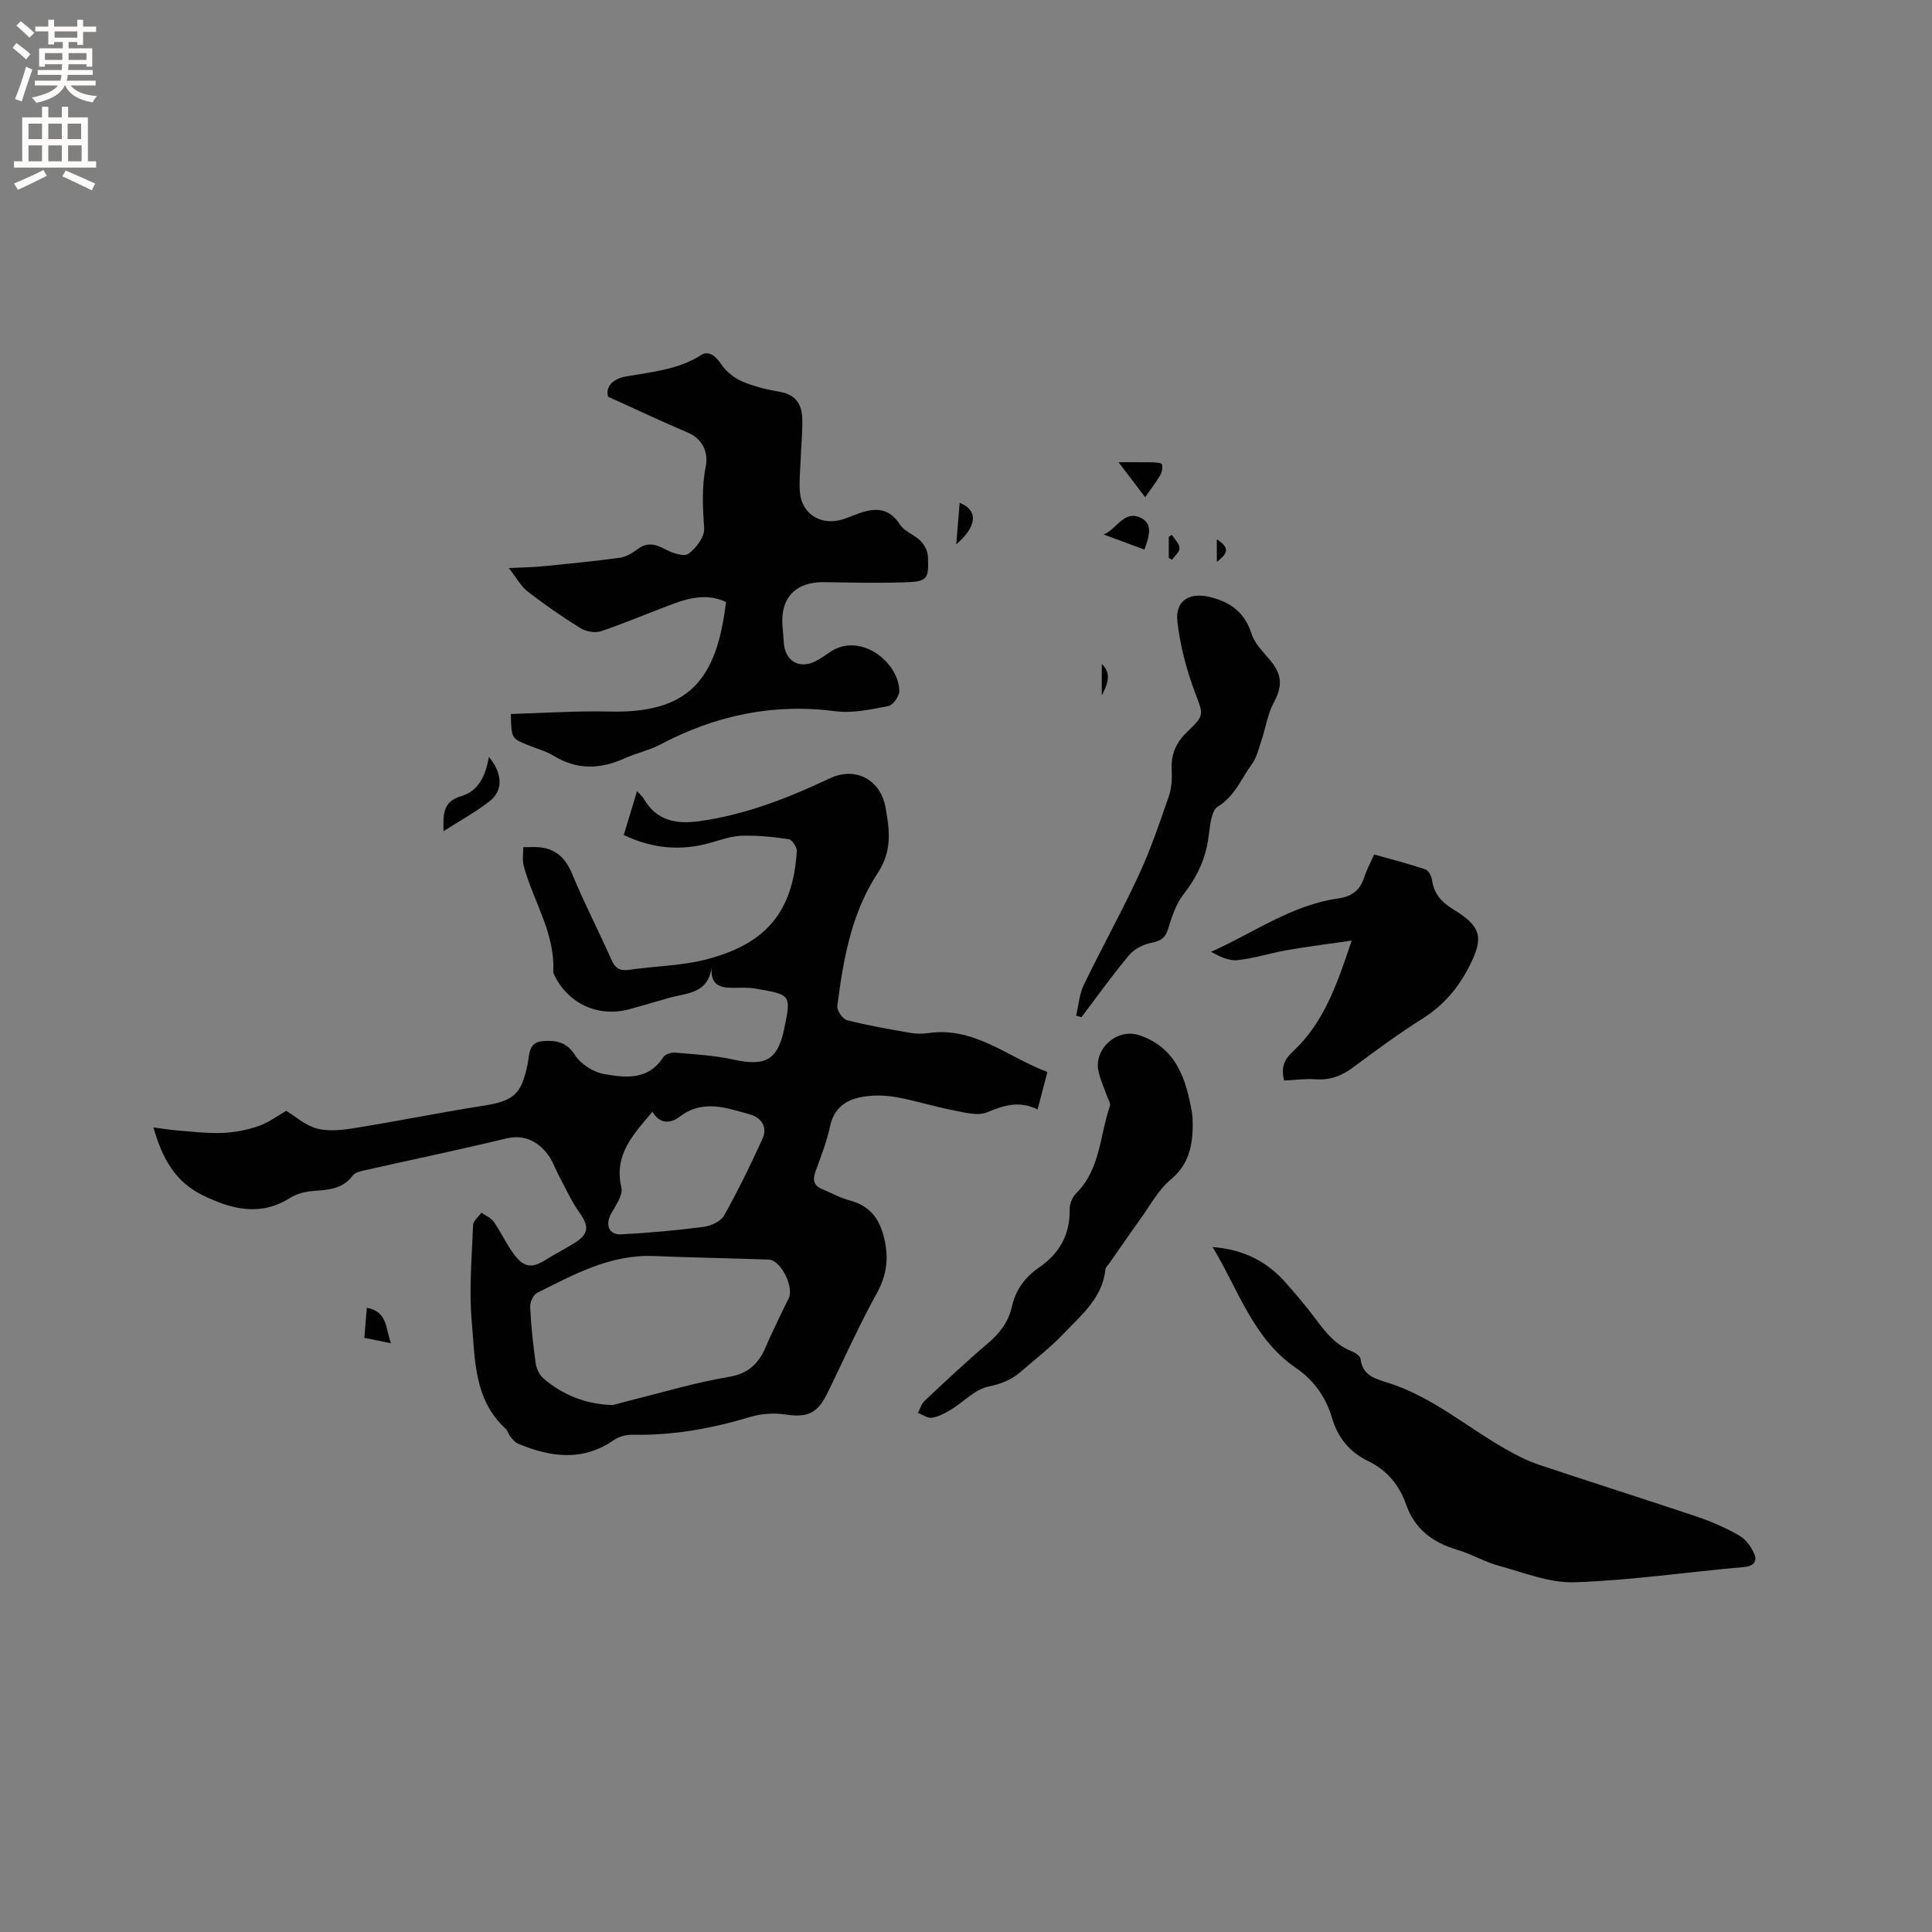 <svg enable-background="new 0 0 400 400" viewBox="0 0 400 400" xmlns="http://www.w3.org/2000/svg"><rect x="0" y="0" width="400" height="400" fill="#808080" stroke="none"/><g fill="#010102"><path d="m31.77 233.42c1.84.24 3.38.51 4.93.63 3.12.24 6.26.64 9.37.51 2.51-.1 5.09-.59 7.46-1.42 2.12-.74 4.01-2.17 5.73-3.15 1.85 1.11 3.97 3.05 6.44 3.68 2.5.64 5.39.27 8.02-.16 8.76-1.42 17.46-3.19 26.22-4.56 6.37-1 7.99-2.26 9.29-8.61.42-2.03.16-4.55 3.11-4.78 2.66-.21 4.92.07 6.71 2.89 1.19 1.88 3.81 3.53 6.03 3.92 4.42.79 9.17 1.32 12.24-3.5.39-.61 1.66-1 2.48-.93 3.98.34 8.02.56 11.91 1.41 6.75 1.48 9.3.21 10.68-6.47 1.45-7.04 1.31-6.92-5.91-8.19-1.55-.27-3.17-.18-4.76-.17-2.66.02-4.69-.6-4.38-4.29-.75 5.65-5.32 5.33-8.95 6.41-2.64.78-5.29 1.52-7.94 2.27-6.42 1.81-12.71-.99-15.65-6.95-.14-.27-.26-.6-.25-.9.37-7.96-4.18-14.52-6.13-21.82-.32-1.2-.06-2.55-.08-3.83 1.16 0 2.32-.11 3.47.02 3.5.38 5.39 2.43 6.73 5.69 2.45 5.97 5.45 11.7 8.06 17.61.79 1.78 1.76 2.32 3.62 2.06 5.45-.78 11.08-.83 16.36-2.24 11.96-3.21 17.59-9.67 18.39-22.32.05-.82-.97-2.37-1.66-2.48-3.19-.48-6.44-.81-9.65-.72-2.18.06-4.36.82-6.5 1.44-6.15 1.78-12.07 1.24-18.02-1.59.86-2.85 1.74-5.73 2.75-9.09.75.84 1.16 1.17 1.4 1.58 2.63 4.54 6.64 5.32 11.48 4.65 9.57-1.32 18.38-4.79 27.03-8.87 5.38-2.54 10.56.3 11.57 6.16.23 1.36.47 2.72.58 4.09.27 3.4-.24 6.33-2.3 9.47-5.39 8.23-7.08 17.82-8.29 27.42-.12.92 1.11 2.7 2.01 2.93 4.26 1.09 8.61 1.84 12.95 2.6 1.24.22 2.57.26 3.81.08 9.55-1.43 16.46 4.96 24.72 8.04-.68 2.61-1.31 5.02-2.03 7.76-3.79-1.88-6.98-.85-10.45.59-1.98.82-4.76.01-7.11-.44-3.74-.72-7.39-1.87-11.13-2.59-2.05-.4-4.23-.56-6.31-.34-3.89.4-7.03 1.85-7.98 6.32-.68 3.19-1.91 6.27-3.02 9.36-.61 1.69-.33 2.87 1.37 3.58 1.94.81 3.82 1.85 5.83 2.39 3.81 1.01 5.85 3.43 6.87 7.12 1.18 4.27.86 8.08-1.38 12.11-3.75 6.75-6.86 13.84-10.28 20.77-2.05 4.17-4.2 4.96-8.71 4.28-2.32-.35-4.9-.18-7.14.5-7.97 2.4-16.04 3.87-24.39 3.7-1.28-.03-2.79.34-3.82 1.05-6.52 4.56-13.18 3.6-19.93.79-.62-.26-1.12-.9-1.57-1.45-.4-.48-.53-1.22-.97-1.62-6.63-6.05-6.33-14.42-7.03-22.23-.59-6.59.02-13.29.28-19.94.03-.88 1.11-1.72 1.71-2.58.87.61 1.99 1.04 2.55 1.86 1.51 2.17 2.62 4.62 4.19 6.74 2.09 2.82 3.78 2.95 6.7 1.1 1.88-1.19 3.87-2.2 5.76-3.36 3.07-1.89 3.17-3.49 1.1-6.37-1.58-2.21-2.71-4.74-4.01-7.15-.95-1.76-1.57-3.78-2.83-5.26-2.13-2.52-4.78-3.78-8.41-2.9-9.67 2.34-19.42 4.36-29.13 6.55-.9.2-2.06.45-2.54 1.1-2.13 2.86-5.13 2.97-8.25 3.2-1.61.12-3.37.58-4.72 1.43-6.19 3.89-12.04 2.4-18.05-.52-5.72-2.77-8.42-7.61-10.25-14.07zm95.11 57.48c1.11-.29 2.21-.6 3.32-.88 6.86-1.7 13.65-3.77 20.6-4.93 3.37-.56 5.41-1.99 6.97-4.64.69-1.18 1.13-2.5 1.72-3.74 1.25-2.64 2.47-5.29 3.8-7.88 1.16-2.27-1.6-7.95-4.1-8.04-7.92-.3-15.85-.41-23.77-.74-9.01-.38-16.56 3.8-24.2 7.61-.8.4-1.51 1.96-1.46 2.95.19 3.91.61 7.81 1.16 11.69.16 1.12.8 2.42 1.65 3.14 4.07 3.46 8.82 5.31 14.31 5.46zm8.21-60.73c-3.88 4.63-8.06 8.81-6.44 15.7.36 1.55-1.15 3.67-2.1 5.35-1.3 2.32-.52 4.48 2.05 4.34 5.68-.3 11.36-.81 17-1.54 1.54-.2 3.61-1.11 4.3-2.34 2.9-5.14 5.48-10.47 7.94-15.84 1.14-2.5-.15-4.44-2.66-5.14-4.84-1.35-9.69-3.14-14.48.51-1.86 1.42-4.09 1.58-5.61-1.04z"/><path d="m105.76 147.82c6.92-.19 13.66-.67 20.39-.5 16.53.41 22.25-6.6 24.16-22.68-3.61-1.71-7.2-.99-10.72.3-5.06 1.87-10.03 4.01-15.13 5.74-1.24.42-3.12.09-4.27-.62-3.78-2.34-7.44-4.89-10.96-7.61-1.38-1.06-2.26-2.76-3.88-4.84 3.03-.15 5-.16 6.95-.36 5.36-.53 10.72-1.05 16.06-1.78 1.28-.17 2.57-.98 3.65-1.78 2.05-1.52 3.77-1.02 5.82.08 1.41.75 3.83 1.54 4.72.88 1.58-1.17 3.36-3.51 3.24-5.25-.29-4.34-.54-8.51.34-12.89.53-2.64-.51-5.59-3.75-6.96-5.29-2.24-10.48-4.7-16.49-7.42-.52-1.98.77-3.67 3.82-4.21 5.3-.94 10.69-1.37 15.45-4.41 1.5-.96 2.98.12 4.11 1.83.99 1.51 2.65 2.88 4.32 3.6 2.5 1.08 5.24 1.74 7.94 2.2 3.25.56 4.48 2.62 4.57 5.51.08 2.74-.22 5.49-.32 8.24-.09 2.33-.35 4.67-.17 6.98.34 4.25 3.84 6.73 8.03 5.87 1.03-.21 2.03-.62 3.01-1.01 3.65-1.45 7.03-2.25 9.72 1.93.91 1.41 2.96 2.04 4.21 3.31.79.8 1.48 2.08 1.53 3.18.22 4.87-.08 5.27-4.99 5.42-5.49.17-10.99.05-16.48-.04-5.99-.1-9.21 3.35-8.61 9.4.1 1.06.18 2.11.25 3.17.26 3.79 3.24 5.51 6.63 3.77 1.03-.53 1.98-1.23 2.95-1.88 6.37-4.27 14.3 2.26 14.33 8.08.01 1.08-1.31 2.93-2.27 3.11-3.6.69-7.39 1.54-10.94 1.07-12.9-1.68-24.83.86-36.22 6.87-2.32 1.23-4.99 1.78-7.4 2.87-5.04 2.29-9.89 2.46-14.76-.52-1.6-.98-3.51-1.47-5.27-2.2-3.45-1.39-3.45-1.4-3.57-6.45z"/><path d="m251.05 258.19c6.37.49 11.23 2.95 15.1 7.33 2.24 2.54 4.44 5.13 6.46 7.85 1.98 2.67 4.03 5.14 7.25 6.4.73.28 1.76.97 1.83 1.56.39 3.55 3.19 4.16 5.77 4.99 9.05 2.87 16.18 9.1 24.24 13.69 2.19 1.25 4.47 2.42 6.84 3.22 10.93 3.67 21.93 7.13 32.86 10.8 2.99 1.01 5.93 2.31 8.66 3.87 1.34.76 2.48 2.29 3.11 3.74.67 1.55.04 2.61-2.11 2.8-11.69 1.02-23.34 2.76-35.04 3.15-5.24.18-10.62-2.04-15.85-3.46-2.93-.8-5.62-2.44-8.54-3.29-5.01-1.47-8.72-4.28-10.48-9.27-1.44-4.11-3.97-7.18-7.89-9.07-3.83-1.85-6.27-4.83-7.47-8.9-1.27-4.3-3.72-7.81-7.43-10.34-8.91-6.08-11.9-16.14-17.31-25.07z"/><path d="m246.94 232.8c-.01 4.73-.93 8.38-4.54 11.4-2.6 2.17-4.31 5.43-6.34 8.25-2.16 2.99-4.24 6.03-6.35 9.05-.3.43-.79.85-.84 1.31-.61 5.89-4.95 9.41-8.61 13.26-2.76 2.9-5.98 5.38-9.01 8.01-1.93 1.67-4.08 2.45-6.69 3.02-2.77.61-5.09 3.17-7.68 4.75-1.21.74-2.56 1.47-3.93 1.68-.89.14-1.93-.64-2.9-1.01.45-.84.72-1.88 1.38-2.5 4.33-4.05 8.65-8.13 13.17-11.96 2.44-2.07 4.19-4.4 4.9-7.52.78-3.45 2.68-6.1 5.61-8.11 4.21-2.88 6.46-6.8 6.35-12.04-.02-1.12.56-2.55 1.35-3.33 5.04-5.01 4.87-11.98 6.99-18.07.19-.54-.36-1.35-.6-2.03-.59-1.69-1.35-3.34-1.75-5.08-1.1-4.67 3.82-9.1 8.42-7.55 7.69 2.58 9.71 9.1 10.93 16.11.15.91.11 1.88.14 2.36z"/><path d="m265.86 223.71c-.65-2.7-.07-4.25 1.88-6.07 6.31-5.87 9.08-13.79 12.11-22.9-5.02.73-9.23 1.25-13.41 1.98-3.43.6-6.79 1.7-10.24 2.07-1.77.19-3.66-.74-5.48-1.72 8.85-3.93 16.69-9.7 26.31-11.05 2.9-.41 4.55-1.7 5.42-4.4.48-1.5 1.25-2.9 2.05-4.71 3.59 1.01 7.14 1.92 10.6 3.08.65.22 1.28 1.4 1.39 2.21.39 2.89 2.01 4.63 4.44 6.1 5.89 3.59 6.28 5.94 3.18 11.94-2.3 4.45-5.32 7.96-9.59 10.65-4.92 3.11-9.64 6.56-14.3 10.05-2.41 1.81-4.87 2.74-7.9 2.51-2.08-.15-4.2.16-6.46.26z"/><path d="m222.79 210.29c.52-2.15.68-4.48 1.62-6.42 3.67-7.61 7.8-15 11.35-22.67 2.44-5.25 4.31-10.78 6.21-16.26.6-1.73.71-3.74.62-5.59-.17-3.23.95-5.71 3.27-7.89 3.67-3.46 3.23-3.62 1.55-8.09-1.76-4.69-3.06-9.67-3.64-14.63-.53-4.54 2.67-6.24 7.06-5.06 4.23 1.14 6.93 3.3 8.31 7.59.67 2.09 2.53 3.82 3.98 5.61 2.43 2.99 2.36 5.33.55 8.7-1.24 2.32-1.62 5.09-2.47 7.62-.58 1.72-.99 3.62-2.03 5.03-2.2 2.98-3.45 6.57-7.02 8.76-1.5.92-1.63 4.4-2 6.77-.66 4.31-2.41 7.95-5.11 11.39-1.56 1.99-2.42 4.64-3.18 7.13-.59 1.94-1.56 2.55-3.49 2.92-1.66.32-3.54 1.28-4.61 2.56-3.46 4.13-6.6 8.54-9.86 12.84-.35-.11-.73-.21-1.11-.31z"/><path d="m101.21 156.7c2.85 3.39 2.98 6.94.24 9.11-2.85 2.26-6.1 4.02-9.62 6.27-.1-3.64-.07-6.15 3.62-7.23 3.59-1.04 5.11-4.2 5.76-8.15z"/><path d="m236.94 113.79c-2.74-1.02-5.36-1.98-8.44-3.13 2.75-1.13 4.17-5.05 7.6-3.49 2.8 1.28 1.73 4.09.84 6.62z"/><path d="m237.09 102.94c-2.02-2.66-3.8-5-5.51-7.24 2.44 0 4.75-.03 7.06.02.68.01 1.85.12 1.93.42.18.68.02 1.61-.35 2.24-.84 1.45-1.89 2.79-3.13 4.56z"/><path d="m75.95 270.76c4.39.85 3.83 4.33 5.01 7.35-2-.41-3.59-.73-5.53-1.13.17-2 .33-3.94.52-6.22z"/><path d="m197.98 112.7c.26-3.16.48-5.85.71-8.6 3.85 1.52 3.66 4.86-.71 8.6z"/><path d="m241.98 115.51c0-1.46 0-2.91 0-4.37.22-.13.44-.27.66-.4.56.91 1.52 1.8 1.57 2.73.04.78-1 1.61-1.55 2.42-.23-.13-.45-.25-.68-.38z"/><path d="m251.93 116.32c0-1.63 0-3.07 0-4.67 2.52 1.66 2.52 2.8 0 4.67z"/><path d="m228.11 143.98c0-2.15 0-4.31 0-6.52 1.61 1.58 1.76 3.22 0 6.52z"/></g><path d="m2.6 9.9.8-1c.9.7 1.9 1.4 2.9 2.3l-.9 1.1c-1.1-1-2-1.8-2.8-2.4zm.5 10.6c.9-2.1 1.6-4.3 2.3-6.7.4.2.8.4 1.3.6-.7 2.1-1.5 4.3-2.2 6.6zm.3-15.2.9-.9c1 .8 2 1.6 2.8 2.4l-1 1c-.9-.9-1.8-1.7-2.7-2.5zm12.6-1.2h1.2v1.4h2.7v1.1h-2.7v2.7h-1.2v-.6h-1.8v1.3h4.9v3.8h-1.2v-.5h-3.7c0 .4-.1.9-.1 1.2h5.1v1h-5.2c0 .5-.1.9-.2 1.2h6v1h-5.2c1.1 1.3 2.9 2 5.5 2.2-.4.4-.7.8-.9 1.3-2.9-.5-4.8-1.6-5.7-3.5h-.1c-.8 1.7-2.7 2.9-5.9 3.6-.2-.4-.6-.8-.9-1.1 2.8-.6 4.6-1.4 5.4-2.5h-4.8v-1h5.3c.1-.3.2-.7.2-1.2h-4.9v-1h5c0-.4 0-.8.1-1.2h-3.6v.5h-1.2v-3.8h4.9v-1.3h-1.8v.5h-1.2v-2.7h-2.7v-1h2.7v-1.4h1.2v1.4h4.8zm-6.7 8.3h3.6c0-.4 0-.9 0-1.4h-3.6zm1.9-4.6h4.8v-1.3h-4.7v1.3zm6.7 3.2h-3.7v1.4h3.7z" fill="#fcfbfa"/><path d="m8.7 22.1h1.3v2.2h2.8v-2.2h1.3v2.2h4.1v9.1h1.7v1.3h-17v-1.3h1.7v-9.1h4.1zm.3 13.1.7 1.2c-1.8.9-3.8 1.9-6 2.9-.2-.4-.5-.8-.8-1.3 2.3-1 4.4-1.9 6.1-2.8zm-3.1-6.4h2.8v-3.2h-2.8zm0 4.6h2.8v-3.3h-2.8zm4.1-4.6h2.8v-3.2h-2.8zm0 4.6h2.8v-3.3h-2.8zm3.6 1.9c2.1.9 4.1 1.8 6.1 2.7l-.7 1.4c-2.2-1.1-4.2-2-6.1-2.9zm3.2-9.7h-2.8v3.2h2.8zm-2.7 7.8h2.8v-3.3h-2.8z" fill="#fcfbfa"/></svg>